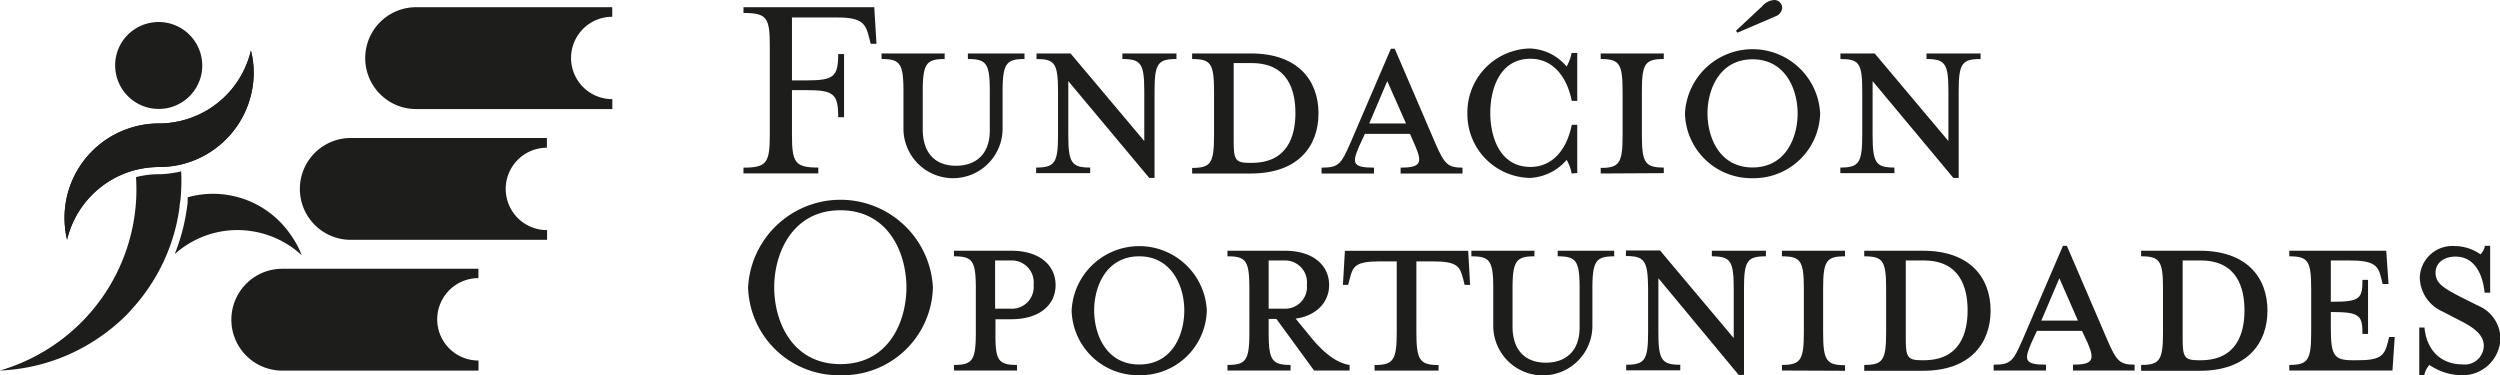 <svg xmlns="http://www.w3.org/2000/svg" viewBox="0 0 277.38 41.63"><defs><style>.cls-1{fill:#1d1d1b;}</style></defs><g id="Capa_2" data-name="Capa 2"><g id="Capa_1-2" data-name="Capa 1"><path class="cls-1" d="M28.15,8.05A10.5,10.5,0,0,1,20,18.27a10.83,10.83,0,0,1-2.37.26h0a10.73,10.73,0,0,0-2.61.33A10.52,10.52,0,0,0,7.44,26.6a10.75,10.75,0,0,1-.28-2.42,10.46,10.46,0,0,1,6.9-9.85,10.37,10.37,0,0,1,3.58-.63h0a9.36,9.36,0,0,0,1.41-.1,10.49,10.49,0,0,0,8.79-8A10.06,10.06,0,0,1,28.15,8.05Z"/><path class="cls-1" d="M87.87,8.92h1.54C92.48,8.92,93,8.55,93,6h.65v7H93c0-2.59-.49-3-3.56-3H87.87v5c0,3.07.37,3.59,2.92,3.59v.65h-8.3V18.6c2.55,0,2.92-.52,2.92-3.59V5c0-3.07-.37-3.56-2.92-3.56V.8H97l.25,4.06h-.65l-.15-.62c-.4-1.6-.74-2.3-3.54-2.3H87.87Z"/><path class="cls-1" d="M106.07,18.39c2.15,0,3.75-1.23,3.75-3.91V10.12c0-3.08-.37-3.57-2.43-3.57V5.93h6.28v.62c-2,0-2.43.49-2.43,3.57v4.15a5.49,5.49,0,0,1-11,0V10.12c0-3.08-.37-3.57-2.43-3.57V5.93h7v.62c-2,0-2.43.49-2.43,3.57v4.36C102.44,17.16,103.92,18.39,106.07,18.39Z"/><path class="cls-1" d="M115,6.55V5.93h3.78l8.18,9.72V10.12c0-3.08-.37-3.57-2.43-3.57V5.93h6v.62c-2.06,0-2.43.49-2.43,3.57v9.62h-.59L118.53,9v6c0,3.07.37,3.59,2.43,3.59v.62h-6v-.62c2.06,0,2.43-.52,2.43-3.59V10.12C117.39,7,117,6.55,115,6.55Z"/><path class="cls-1" d="M132.27,18.63c2.06,0,2.43-.52,2.43-3.59V10.12c0-3.08-.37-3.57-2.43-3.57V5.93h6.52c5.23,0,7.5,3,7.5,6.65s-2.27,6.67-7.5,6.67h-6.52ZM138.88,7h-2v8.73c0,2,.21,2.34,1.75,2.34h.24c4.06,0,4.86-3.07,4.86-5.53S142.94,7,138.88,7Z"/><path class="cls-1" d="M150.78,16.27c-.76,1.81-.76,2.33,1.67,2.33v.65h-5.82V18.6c1.88,0,2.16-.37,3.17-2.67l4.52-10.52h.43l4.52,10.52c1,2.3,1.39,2.67,3,2.67v.65H155.4V18.6c2.21,0,2.43-.52,1.66-2.33l-.62-1.42h-5ZM153.92,9l-2,4.7H156Z"/><path class="cls-1" d="M174.37,19.25a4.25,4.25,0,0,0-.55-1.51,5.68,5.68,0,0,1-4.06,2,7.07,7.07,0,0,1-6.95-7.19,7.09,7.09,0,0,1,6.95-7.17,5.57,5.57,0,0,1,4.06,2,4.94,4.94,0,0,0,.55-1.51H175v5.32h-.61c-.58-2.86-2.21-4.67-4.58-4.67-3.45,0-4.46,3.41-4.46,6s1,6,4.46,6c2.37,0,4-1.81,4.58-4.67H175v5.35Z"/><path class="cls-1" d="M177.6,19.25v-.62c2.06,0,2.43-.52,2.43-3.59V10.12c0-3.08-.37-3.57-2.43-3.57V5.93h7v.62c-2.06,0-2.43.49-2.43,3.57V15c0,3.07.37,3.59,2.43,3.59v.62Z"/><path class="cls-1" d="M194.45,19.77a7.37,7.37,0,0,1-7.5-7.19,7.51,7.51,0,0,1,15,0A7.37,7.37,0,0,1,194.45,19.77Zm0-13.19c-3.66,0-5,3.35-5,6s1.32,6,5,6,5-3.32,5-6S198.08,6.58,194.45,6.58ZM197,1.81l-4.24,1.82-.15-.22,2.89-2.7A1.91,1.91,0,0,1,196.88,0a.88.88,0,0,1,.86.89A1.13,1.13,0,0,1,197,1.81Z"/><path class="cls-1" d="M204.2,6.55V5.93H208l8.18,9.72V10.12c0-3.08-.37-3.57-2.43-3.57V5.93h6v.62c-2.06,0-2.43.49-2.43,3.57v9.62h-.59L207.77,9v6c0,3.07.36,3.59,2.42,3.59v.62h-6v-.62c2.06,0,2.43-.52,2.43-3.59V10.12C206.63,7,206.26,6.55,204.2,6.55Z"/><path class="cls-1" d="M93.25,41.63A10.05,10.05,0,0,1,83,31.88a10.27,10.27,0,0,1,20.51,0A10,10,0,0,1,93.25,41.63ZM85.9,31.88c0,3.81,2,8.52,7.35,8.52s7.32-4.71,7.32-8.52-2-8.55-7.32-8.55S85.9,28.07,85.9,31.88Z"/><path class="cls-1" d="M112.84,40.49v.62h-7v-.62c2.06,0,2.43-.52,2.43-3.6V32c0-3.07-.37-3.56-2.43-3.56v-.62h6.36c3.17,0,4.92,1.63,4.92,3.81s-1.75,3.79-4.92,3.79h-1.75v1.5C110.41,40,110.78,40.49,112.84,40.49Zm-.68-11.59h-1.75v5.35h1.75a2.41,2.41,0,0,0,2.52-2.65A2.43,2.43,0,0,0,112.16,28.9Z"/><path class="cls-1" d="M126.4,41.63a7.37,7.37,0,0,1-7.5-7.2,7.51,7.51,0,0,1,15,0A7.37,7.37,0,0,1,126.4,41.63Zm0-13.19c-3.66,0-5,3.35-5,6s1.32,6,5,6,5-3.32,5-6S130,28.44,126.4,28.44Z"/><path class="cls-1" d="M145.62,37.63c1.23,1.45,2.64,2.65,4.12,2.86v.62H145.8l-4.18-5.72h-.86v1.5c0,3.08.37,3.6,2.43,3.6v.62h-7v-.62c2.06,0,2.43-.52,2.43-3.6V32c0-3.07-.37-3.56-2.43-3.56v-.62h6.36c3.17,0,4.92,1.63,4.92,3.81,0,1.88-1.41,3.42-3.72,3.72Zm-3.11-8.73h-1.75v5.35h1.75A2.41,2.41,0,0,0,145,31.6,2.43,2.43,0,0,0,142.51,28.9Z"/><path class="cls-1" d="M153.18,29c-2.83,0-3.07.52-3.44,2l-.16.61H149l.22-3.78h13.68l.21,3.78h-.61l-.15-.61c-.37-1.45-.62-2-3.45-2h-1.75v7.9c0,3.08.4,3.6,2.46,3.6v.62h-7.1v-.62c2.06,0,2.46-.52,2.46-3.6V29Z"/><path class="cls-1" d="M171.51,40.24c2.15,0,3.75-1.23,3.75-3.9V32c0-3.07-.37-3.56-2.43-3.56v-.62h6.27v.62c-2,0-2.42.49-2.42,3.56v4.15a5.49,5.49,0,0,1-11,0V32c0-3.07-.37-3.56-2.43-3.56v-.62h7v.62c-2,0-2.43.49-2.43,3.56v4.37C167.88,39,169.36,40.24,171.51,40.24Z"/><path class="cls-1" d="M180.4,28.41v-.62h3.78l8.18,9.72V32c0-3.07-.37-3.56-2.43-3.56v-.62h6v.62c-2.07,0-2.43.49-2.43,3.56V41.6h-.59L184,30.87v6c0,3.08.37,3.6,2.43,3.6v.62h-6v-.62c2.06,0,2.43-.52,2.43-3.6V32C182.83,28.9,182.46,28.41,180.4,28.41Z"/><path class="cls-1" d="M197.71,41.11v-.62c2.06,0,2.43-.52,2.43-3.6V32c0-3.07-.37-3.56-2.43-3.56v-.62h7v.62c-2.06,0-2.43.49-2.43,3.56v4.92c0,3.08.37,3.6,2.43,3.6v.62Z"/><path class="cls-1" d="M206.84,40.49c2.06,0,2.43-.52,2.43-3.6V32c0-3.07-.37-3.56-2.43-3.56v-.62h6.52c5.23,0,7.5,3,7.5,6.64s-2.27,6.68-7.5,6.68h-6.52Zm6.61-11.59h-2v8.73c0,2,.22,2.34,1.76,2.34h.24c4.06,0,4.86-3.08,4.86-5.54S217.51,28.9,213.45,28.9Z"/><path class="cls-1" d="M225.35,38.12c-.76,1.82-.76,2.34,1.66,2.34v.65H221.2v-.65c1.88,0,2.16-.37,3.17-2.68l4.52-10.51h.43l4.52,10.51c1,2.31,1.38,2.68,3,2.68v.65H230v-.65c2.21,0,2.43-.52,1.66-2.34L231,36.71h-5Zm3.14-7.25-2,4.7h4.06Z"/><path class="cls-1" d="M237.56,40.49c2.06,0,2.43-.52,2.43-3.6V32c0-3.07-.37-3.56-2.43-3.56v-.62h6.52c5.23,0,7.5,3,7.5,6.64s-2.27,6.68-7.5,6.68h-6.52Zm6.61-11.59h-2v8.73c0,2,.22,2.34,1.76,2.34h.24c4.06,0,4.86-3.08,4.86-5.54S248.23,28.9,244.17,28.9Z"/><path class="cls-1" d="M264.93,38l.15-.61h.62l-.25,3.72H254v-.62c2.06,0,2.43-.52,2.43-3.6V32c0-3.07-.37-3.56-2.43-3.56v-.62h10.76l.25,3.69h-.65l-.15-.61c-.34-1.42-.74-2-3.53-2h-2.07v4.58h.19c3.07,0,3.32-.37,3.32-2.43h.62v6h-.62c0-2-.25-2.43-3.32-2.43h-.19V36.4c0,3.08.37,3.57,2.43,3.57h.37C264.16,40,264.56,39.44,264.93,38Z"/><path class="cls-1" d="M273,41.63a6.42,6.42,0,0,1-3.45-1.14,2.52,2.52,0,0,0-.58,1.14h-.55V36.34H269c.25,2.61,1.91,4.09,4.21,4.09a2.11,2.11,0,0,0,2.37-2.06c0-1.08-.86-1.91-2.52-2.74L271,34.56a4.2,4.2,0,0,1-2.52-3.76,3.61,3.61,0,0,1,3.84-3.5,5,5,0,0,1,2.89.92,1.65,1.65,0,0,0,.49-.95h.59v5.2h-.62c-.18-1.85-1-4-3.23-4-1.2,0-2.21.64-2.21,1.78s.8,1.66,2.67,2.64L275,33.94a4,4,0,0,1,2.43,3.48A4.2,4.2,0,0,1,273,41.63Z"/><path class="cls-1" d="M19.67,24.47h0Z"/><path class="cls-1" d="M17.34,30.6c.14-.24.27-.48.39-.73C17.61,30.12,17.48,30.36,17.34,30.6Z"/><path class="cls-1" d="M32.32,26.15a10.44,10.44,0,0,0-11.5-4.26c0,.25,0,.48,0,.48,0,.26-.06.51-.09.77a21.58,21.58,0,0,1-1.35,5.06,9.15,9.15,0,0,1,1.14-.89,10.42,10.42,0,0,1,7.07-1.71l.47.07a10.49,10.49,0,0,1,5.42,2.65A10.16,10.16,0,0,0,32.32,26.15Z"/><path class="cls-1" d="M17.86,29.64l.12-.25Z"/><path class="cls-1" d="M53.08,40a4.57,4.57,0,0,1,0-9.14h0V29.82H31.32a5.65,5.65,0,0,0,0,11.3H53.09V40Z"/><path class="cls-1" d="M60.68,25.53a4.57,4.57,0,0,1,0-9.14h0V15.31H38.92a5.65,5.65,0,0,0,0,11.3H60.7V25.53Z"/><path class="cls-1" d="M67.93,11a4.57,4.57,0,0,1,0-9.14h0V.8H46.17a5.65,5.65,0,0,0,0,11.3H67.94V11Z"/><path class="cls-1" d="M28.15,8.05A10.5,10.5,0,0,1,20,18.27a10.83,10.83,0,0,1-2.37.26h0a10.73,10.73,0,0,0-2.61.33A10.52,10.52,0,0,0,7.44,26.6a10.75,10.75,0,0,1-.28-2.42,10.46,10.46,0,0,1,6.9-9.85,10.37,10.37,0,0,1,3.58-.63h0a9.36,9.36,0,0,0,1.41-.1,10.49,10.49,0,0,0,8.79-8A10.06,10.06,0,0,1,28.15,8.05Z"/><path class="cls-1" d="M17.64,18.54A10.58,10.58,0,0,0,20,18.28H20a10.83,10.83,0,0,1-2.37.26h0a10.73,10.73,0,0,0-2.61.33h0A10.91,10.91,0,0,1,17.64,18.54Z"/><path class="cls-1" d="M17.67,19.33a10.36,10.36,0,0,0-2.58.32h0a20.47,20.47,0,0,1-.15,4.2,20.92,20.92,0,0,1-3.39,8.85,21.36,21.36,0,0,1-2.19,2.72A21.17,21.17,0,0,1,0,41.11,21,21,0,0,0,11.22,37.3a20.71,20.71,0,0,0,2.45-2q.53-.49,1-1.05a20.74,20.74,0,0,0,2.49-3.36c.05-.09.1-.18.16-.27A20.86,20.86,0,0,0,19.92,23c0-.3.08-.6.11-.9a21.33,21.33,0,0,0,.07-3.09A11,11,0,0,1,17.67,19.33Z"/><path class="cls-1" d="M22.28,8.51a4.84,4.84,0,0,1-3.8,3.5,5,5,0,0,1-2.13-.09A4.84,4.84,0,0,1,12.94,6a5.06,5.06,0,0,1,.5-1.19,4.84,4.84,0,0,1,8.84,3.71Z"/></g></g></svg>